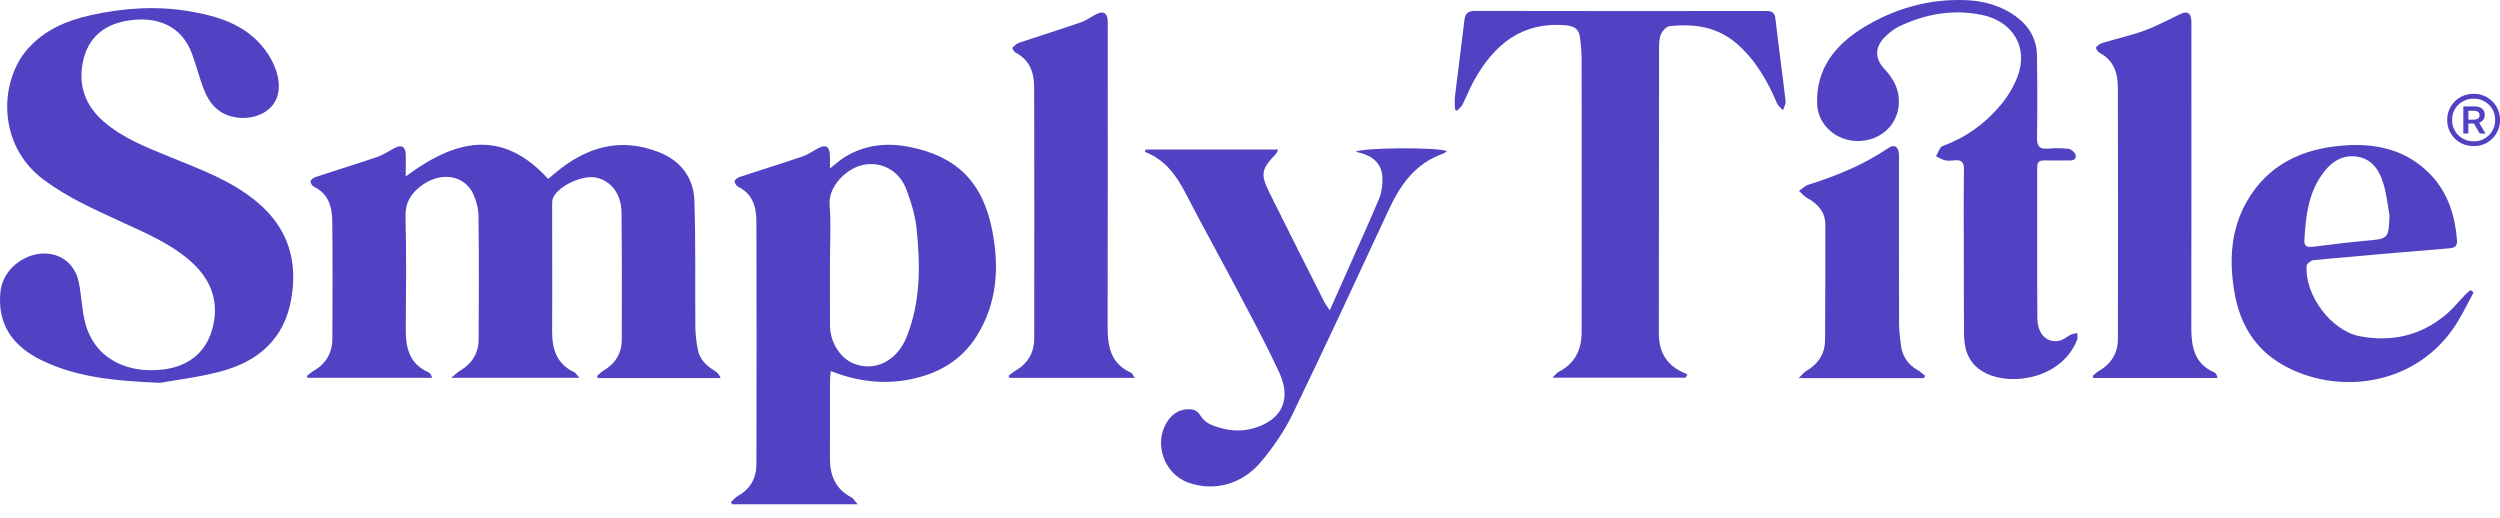 <svg width="164" height="34" viewBox="0 0 164 34" fill="none" xmlns="http://www.w3.org/2000/svg">
<path d="M164 7.879C164 8.116 163.956 8.338 163.867 8.545C163.779 8.752 163.658 8.933 163.5 9.089C163.343 9.245 163.161 9.367 162.954 9.453C162.747 9.54 162.523 9.584 162.282 9.584H162.26C162.019 9.584 161.792 9.54 161.583 9.453C161.374 9.365 161.191 9.243 161.036 9.089C160.881 8.933 160.758 8.752 160.67 8.545C160.581 8.338 160.537 8.116 160.537 7.879V7.857C160.537 7.62 160.581 7.398 160.67 7.191C160.758 6.986 160.879 6.803 161.036 6.649C161.191 6.493 161.376 6.371 161.583 6.286C161.792 6.198 162.016 6.154 162.26 6.154H162.282C162.521 6.154 162.745 6.198 162.954 6.286C163.161 6.374 163.343 6.496 163.5 6.649C163.658 6.805 163.781 6.986 163.867 7.191C163.956 7.396 164 7.618 164 7.857V7.879ZM163.496 7.154C163.372 6.944 163.203 6.779 162.993 6.657C162.782 6.535 162.545 6.471 162.284 6.471H162.262C162.001 6.471 161.763 6.532 161.551 6.657C161.337 6.779 161.169 6.947 161.044 7.154C160.921 7.364 160.857 7.598 160.857 7.857V7.879C160.857 8.137 160.918 8.372 161.044 8.584C161.169 8.796 161.337 8.962 161.551 9.087C161.765 9.211 162.001 9.272 162.262 9.272H162.284C162.545 9.272 162.782 9.211 162.993 9.087C163.205 8.962 163.372 8.796 163.496 8.584C163.619 8.372 163.683 8.14 163.683 7.879V7.857C163.68 7.598 163.619 7.364 163.496 7.154ZM161.598 6.981H162.336C162.55 6.981 162.713 7.032 162.828 7.132C162.944 7.232 163.001 7.371 163.001 7.55C163.001 7.662 162.969 7.764 162.905 7.854C162.841 7.945 162.752 8.011 162.634 8.05L163.052 8.762H162.673L162.297 8.106C162.292 8.106 162.287 8.106 162.279 8.106C162.272 8.106 162.267 8.106 162.26 8.106H161.923V8.762H161.593V6.981H161.598ZM162.307 7.847C162.42 7.847 162.506 7.82 162.568 7.769C162.629 7.718 162.661 7.647 162.661 7.557V7.554C162.661 7.464 162.629 7.393 162.563 7.342C162.499 7.291 162.41 7.264 162.297 7.264H161.927V7.85H162.307V7.847Z" fill="#5141C3"/>
<path d="M26.613 11.575C29.831 9.182 32.898 8.384 35.961 11.736C36.049 11.66 36.212 11.524 36.377 11.387C38.41 9.662 40.665 8.962 43.255 9.994C44.682 10.563 45.502 11.68 45.551 13.168C45.645 15.93 45.591 18.697 45.615 21.463C45.62 21.946 45.684 22.434 45.773 22.91C45.891 23.552 46.317 23.983 46.866 24.313C47.036 24.415 47.181 24.552 47.274 24.801C44.591 24.801 41.91 24.801 39.227 24.801C39.205 24.757 39.183 24.713 39.161 24.672C39.294 24.557 39.414 24.418 39.564 24.33C40.352 23.869 40.785 23.195 40.788 22.285C40.793 19.499 40.803 16.716 40.771 13.929C40.756 12.741 40.113 11.902 39.166 11.663C38.287 11.441 36.684 12.146 36.295 12.949C36.221 13.102 36.221 13.302 36.221 13.483C36.219 16.228 36.239 18.972 36.219 21.717C36.212 22.905 36.517 23.881 37.686 24.425C37.782 24.469 37.839 24.598 37.999 24.784C35.19 24.784 32.492 24.784 29.605 24.784C29.868 24.567 30.003 24.42 30.171 24.323C30.963 23.861 31.392 23.166 31.399 22.273C31.421 19.57 31.421 16.864 31.389 14.161C31.384 13.688 31.254 13.185 31.057 12.751C30.486 11.482 28.93 11.231 27.657 12.17C26.968 12.678 26.577 13.283 26.601 14.222C26.668 16.681 26.636 19.143 26.618 21.602C26.611 22.815 26.852 23.871 28.105 24.42C28.16 24.445 28.204 24.493 28.241 24.542C28.275 24.588 28.292 24.649 28.352 24.784C25.597 24.784 22.887 24.784 20.179 24.784C20.161 24.745 20.142 24.703 20.125 24.664C20.272 24.552 20.41 24.423 20.57 24.33C21.385 23.859 21.799 23.149 21.803 22.224C21.816 19.643 21.826 17.06 21.796 14.478C21.786 13.559 21.54 12.707 20.59 12.248C20.477 12.195 20.349 11.978 20.376 11.878C20.41 11.761 20.592 11.648 20.735 11.602C22.069 11.16 23.416 10.75 24.745 10.297C25.146 10.16 25.506 9.909 25.885 9.709C26.326 9.474 26.594 9.611 26.618 10.109C26.633 10.555 26.613 11.014 26.613 11.575Z" fill="#5141C3"/>
<path d="M10.499 25.113C7.373 24.984 4.919 24.72 2.649 23.593C0.692 22.62 -0.177 21.122 0.03 19.138C0.234 17.189 2.647 15.952 4.234 17.03C4.633 17.301 4.985 17.809 5.108 18.272C5.349 19.187 5.342 20.165 5.566 21.085C6.174 23.591 8.424 24.53 10.728 24.235C12.299 24.035 13.453 23.195 13.906 21.654C14.401 19.968 13.946 18.484 12.651 17.274C11.299 16.013 9.608 15.315 7.961 14.554C6.201 13.742 4.431 12.961 2.861 11.787C-0.241 9.47 -0.032 5.273 1.839 3.185C2.947 1.945 4.404 1.336 5.99 0.987C8.109 0.521 10.251 0.377 12.4 0.735C14.305 1.055 16.132 1.614 17.36 3.231C17.766 3.763 18.104 4.424 18.232 5.073C18.66 7.252 16.673 8.015 15.223 7.65C14.027 7.347 13.549 6.439 13.205 5.405C13 4.79 12.826 4.163 12.604 3.553C11.912 1.648 10.278 1.057 8.402 1.35C6.829 1.594 5.775 2.47 5.443 4.034C5.113 5.588 5.591 6.93 6.804 7.976C8.06 9.062 9.589 9.657 11.105 10.277C13.123 11.104 15.191 11.841 16.892 13.275C18.909 14.976 19.558 17.135 19.096 19.672C18.62 22.278 16.905 23.73 14.453 24.374C12.963 24.764 11.413 24.947 10.499 25.113Z" fill="#5141C3"/>
<path d="M54.445 11.048C54.861 10.726 55.127 10.477 55.432 10.292C56.72 9.509 58.133 9.348 59.58 9.623C62.768 10.228 64.472 11.951 65.09 15.117C65.565 17.545 65.417 19.897 64.066 22.051C63.056 23.659 61.542 24.523 59.679 24.891C57.914 25.24 56.23 25.013 54.499 24.345C54.477 24.606 54.448 24.796 54.448 24.989C54.445 26.677 54.453 28.363 54.443 30.051C54.438 31.169 54.795 32.078 55.851 32.627C55.981 32.693 56.06 32.854 56.262 33.081C53.407 33.081 50.721 33.081 48.035 33.081C48.006 33.035 47.976 32.986 47.949 32.94C48.109 32.798 48.247 32.62 48.429 32.518C49.239 32.059 49.618 31.349 49.62 30.459C49.633 25.152 49.638 19.846 49.62 14.539C49.618 13.6 49.394 12.722 48.417 12.248C48.301 12.192 48.17 11.98 48.195 11.88C48.225 11.763 48.407 11.646 48.547 11.6C49.901 11.153 51.262 10.733 52.614 10.275C52.976 10.153 53.306 9.931 53.643 9.74C54.15 9.457 54.411 9.587 54.44 10.158C54.455 10.394 54.445 10.636 54.445 11.048ZM54.445 17.228C54.445 18.609 54.438 19.992 54.448 21.373C54.458 22.468 55.13 23.513 56.023 23.859C57.419 24.401 58.854 23.664 59.48 22.093C60.403 19.775 60.38 17.364 60.122 14.949C60.031 14.095 59.763 13.241 59.46 12.431C58.999 11.199 57.843 10.575 56.631 10.814C55.568 11.024 54.322 12.197 54.423 13.449C54.524 14.7 54.445 15.967 54.445 17.228Z" fill="#5141C3"/>
<path d="M95.445 7.174C95.445 6.876 95.415 6.574 95.45 6.281C95.649 4.627 95.871 2.977 96.065 1.323C96.117 0.879 96.294 0.713 96.772 0.716C103.128 0.73 109.484 0.728 115.842 0.721C116.234 0.721 116.421 0.801 116.47 1.238C116.672 3.034 116.925 4.824 117.135 6.618C117.157 6.815 117.029 7.03 116.97 7.237C116.834 7.086 116.647 6.957 116.573 6.781C115.946 5.31 115.175 3.946 113.939 2.87C112.649 1.75 111.128 1.54 109.516 1.719C109.304 1.743 109.048 2.033 108.954 2.26C108.836 2.548 108.834 2.895 108.834 3.217C108.826 9.435 108.829 15.657 108.821 21.876C108.821 23.015 109.265 23.876 110.318 24.389C110.446 24.45 110.574 24.508 110.702 24.567C110.658 24.637 110.611 24.708 110.567 24.776C107.711 24.776 104.858 24.776 101.838 24.776C102.049 24.576 102.138 24.447 102.261 24.384C103.329 23.837 103.753 22.93 103.755 21.788C103.76 19.634 103.758 17.479 103.758 15.325C103.758 11.504 103.763 7.684 103.753 3.861C103.753 3.375 103.706 2.89 103.64 2.409C103.568 1.887 103.238 1.704 102.699 1.66C99.799 1.416 98.005 2.948 96.7 5.276C96.412 5.788 96.205 6.344 95.939 6.866C95.861 7.023 95.701 7.137 95.578 7.271C95.533 7.24 95.489 7.206 95.445 7.174Z" fill="#5141C3"/>
<path d="M128.825 16.618C128.825 14.788 128.81 12.958 128.835 11.129C128.842 10.638 128.675 10.465 128.2 10.519C127.998 10.543 127.781 10.558 127.587 10.514C127.383 10.467 127.195 10.343 127.001 10.253C127.144 10.021 127.237 9.65 127.442 9.577C128.946 9.03 130.196 8.128 131.208 6.932C131.686 6.369 132.097 5.7 132.355 5.012C133.084 3.082 132.023 1.375 129.977 0.97C128.067 0.591 126.272 0.923 124.552 1.748C124.227 1.904 123.936 2.15 123.675 2.402C122.998 3.058 122.959 3.812 123.601 4.502C124.261 5.21 124.655 5.969 124.549 6.969C124.409 8.291 123.272 9.272 121.824 9.252C120.423 9.233 119.257 8.164 119.205 6.847C119.114 4.529 120.369 2.963 122.218 1.821C124.259 0.565 126.521 -0.082 128.933 0.008C130.142 0.052 131.319 0.374 132.316 1.131C133.145 1.76 133.608 2.602 133.625 3.634C133.655 5.442 133.655 7.252 133.63 9.062C133.623 9.601 133.803 9.794 134.339 9.75C134.787 9.714 135.245 9.709 135.691 9.762C135.863 9.782 136.099 9.975 136.151 10.138C136.252 10.465 135.998 10.533 135.713 10.528C135.179 10.521 134.647 10.538 134.113 10.524C133.776 10.516 133.638 10.638 133.64 10.985C133.648 14.278 133.625 17.572 133.652 20.866C133.66 21.946 134.302 22.544 135.139 22.339C135.383 22.278 135.59 22.078 135.826 21.963C135.959 21.9 136.114 21.881 136.259 21.841C136.264 21.983 136.314 22.139 136.269 22.261C135.336 24.733 132.116 25.381 130.278 24.486C129.29 24.006 128.889 23.159 128.845 22.11C128.842 22.049 128.84 21.988 128.84 21.927C128.828 20.153 128.828 18.387 128.825 16.618C128.828 16.618 128.825 16.618 128.825 16.618Z" fill="#5141C3"/>
<path d="M75.148 9.809C78.028 9.809 80.908 9.809 83.853 9.809C83.774 9.96 83.754 10.043 83.702 10.097C82.737 11.102 82.668 11.412 83.286 12.663C84.466 15.047 85.669 17.418 86.866 19.792C86.944 19.951 87.06 20.092 87.233 20.356C87.663 19.387 88.055 18.511 88.446 17.633C89.128 16.093 89.829 14.564 90.477 13.01C90.642 12.612 90.698 12.139 90.689 11.702C90.666 10.624 89.926 10.165 88.943 9.955C89.352 9.677 94.374 9.648 94.923 9.916C94.824 9.982 94.751 10.053 94.664 10.084C92.86 10.711 91.873 12.102 91.112 13.739C89.025 18.228 86.944 22.72 84.788 27.177C84.254 28.28 83.533 29.319 82.747 30.266C81.482 31.793 79.631 32.261 77.947 31.656C76.381 31.093 75.67 29.136 76.534 27.719C76.829 27.233 77.253 26.892 77.863 26.85C78.235 26.826 78.523 26.887 78.74 27.253C78.887 27.499 79.148 27.733 79.414 27.848C80.598 28.348 81.807 28.402 82.976 27.802C84.251 27.148 84.623 25.948 83.904 24.403C83.085 22.639 82.161 20.919 81.253 19.194C80.108 17.02 78.909 14.874 77.782 12.69C77.169 11.499 76.428 10.47 75.106 9.962C75.121 9.911 75.133 9.86 75.148 9.809Z" fill="#5141C3"/>
<path d="M162.27 19.18C161.92 19.826 161.598 20.49 161.216 21.117C158.614 25.372 153.302 25.994 149.693 23.903C147.911 22.871 146.951 21.236 146.599 19.282C146.227 17.206 146.301 15.137 147.381 13.236C148.765 10.799 151.022 9.755 153.718 9.545C155.862 9.379 157.853 9.816 159.412 11.419C160.571 12.612 161.044 14.107 161.177 15.73C161.209 16.115 161.066 16.259 160.665 16.291C157.703 16.53 154.742 16.786 151.783 17.062C151.611 17.079 151.327 17.294 151.318 17.433C151.175 19.36 152.935 21.707 154.816 22.061C156.879 22.447 158.774 22.024 160.406 20.678C160.891 20.278 161.287 19.777 161.728 19.326C161.831 19.219 161.95 19.126 162.06 19.026C162.127 19.08 162.198 19.131 162.27 19.18ZM156.753 14.125C156.63 13.451 156.559 12.761 156.369 12.104C156.13 11.282 155.697 10.516 154.791 10.309C153.853 10.094 153.075 10.487 152.48 11.241C151.419 12.58 151.259 14.171 151.165 15.781C151.138 16.242 151.465 16.22 151.8 16.179C152.918 16.042 154.035 15.896 155.158 15.796C156.689 15.662 156.691 15.676 156.753 14.125Z" fill="#5141C3"/>
<path d="M145.464 24.796C142.714 24.796 140.026 24.796 137.338 24.796C137.318 24.752 137.296 24.708 137.276 24.664C137.416 24.549 137.544 24.415 137.7 24.325C138.514 23.854 138.935 23.147 138.935 22.224C138.943 16.738 138.945 11.248 138.933 5.761C138.93 4.807 138.674 3.956 137.727 3.463C137.611 3.404 137.468 3.151 137.5 3.109C137.599 2.977 137.764 2.865 137.924 2.816C138.839 2.538 139.782 2.331 140.678 2.004C141.478 1.711 142.239 1.301 143.009 0.931C143.47 0.709 143.716 0.828 143.75 1.328C143.765 1.531 143.755 1.736 143.755 1.938C143.755 8.462 143.763 14.988 143.75 21.512C143.748 22.766 143.957 23.866 145.267 24.432C145.318 24.454 145.363 24.511 145.392 24.562C145.422 24.608 145.429 24.669 145.464 24.796Z" fill="#5141C3"/>
<path d="M74.442 24.786C71.618 24.786 68.918 24.786 66.215 24.786C66.198 24.742 66.18 24.698 66.163 24.654C66.313 24.542 66.451 24.415 66.614 24.32C67.424 23.844 67.842 23.137 67.844 22.212C67.852 16.723 67.854 11.236 67.842 5.747C67.84 4.793 67.574 3.941 66.626 3.453C66.522 3.4 66.39 3.165 66.409 3.143C66.535 3.007 66.687 2.86 66.86 2.802C68.211 2.348 69.573 1.926 70.919 1.46C71.281 1.336 71.601 1.092 71.946 0.916C72.364 0.704 72.618 0.838 72.662 1.296C72.679 1.477 72.667 1.662 72.667 1.845C72.667 8.372 72.677 14.896 72.659 21.422C72.657 22.717 72.854 23.859 74.205 24.454C74.279 24.491 74.316 24.61 74.442 24.786Z" fill="#5141C3"/>
<path d="M126.201 24.806C123.53 24.806 120.859 24.806 117.991 24.806C118.24 24.567 118.346 24.415 118.494 24.33C119.281 23.874 119.72 23.21 119.724 22.298C119.737 19.78 119.747 17.262 119.742 14.744C119.739 13.929 119.281 13.395 118.587 13.012C118.371 12.893 118.201 12.693 118.011 12.529C118.215 12.387 118.403 12.187 118.629 12.117C120.488 11.534 122.27 10.799 123.89 9.704C124.247 9.462 124.503 9.594 124.562 10.033C124.586 10.214 124.572 10.399 124.572 10.582C124.572 14.137 124.567 17.691 124.579 21.244C124.581 21.727 124.643 22.215 124.709 22.695C124.808 23.403 125.182 23.932 125.815 24.288C125.989 24.386 126.135 24.535 126.292 24.659C126.26 24.708 126.231 24.757 126.201 24.806Z" fill="#5141C3"/>
</svg>
